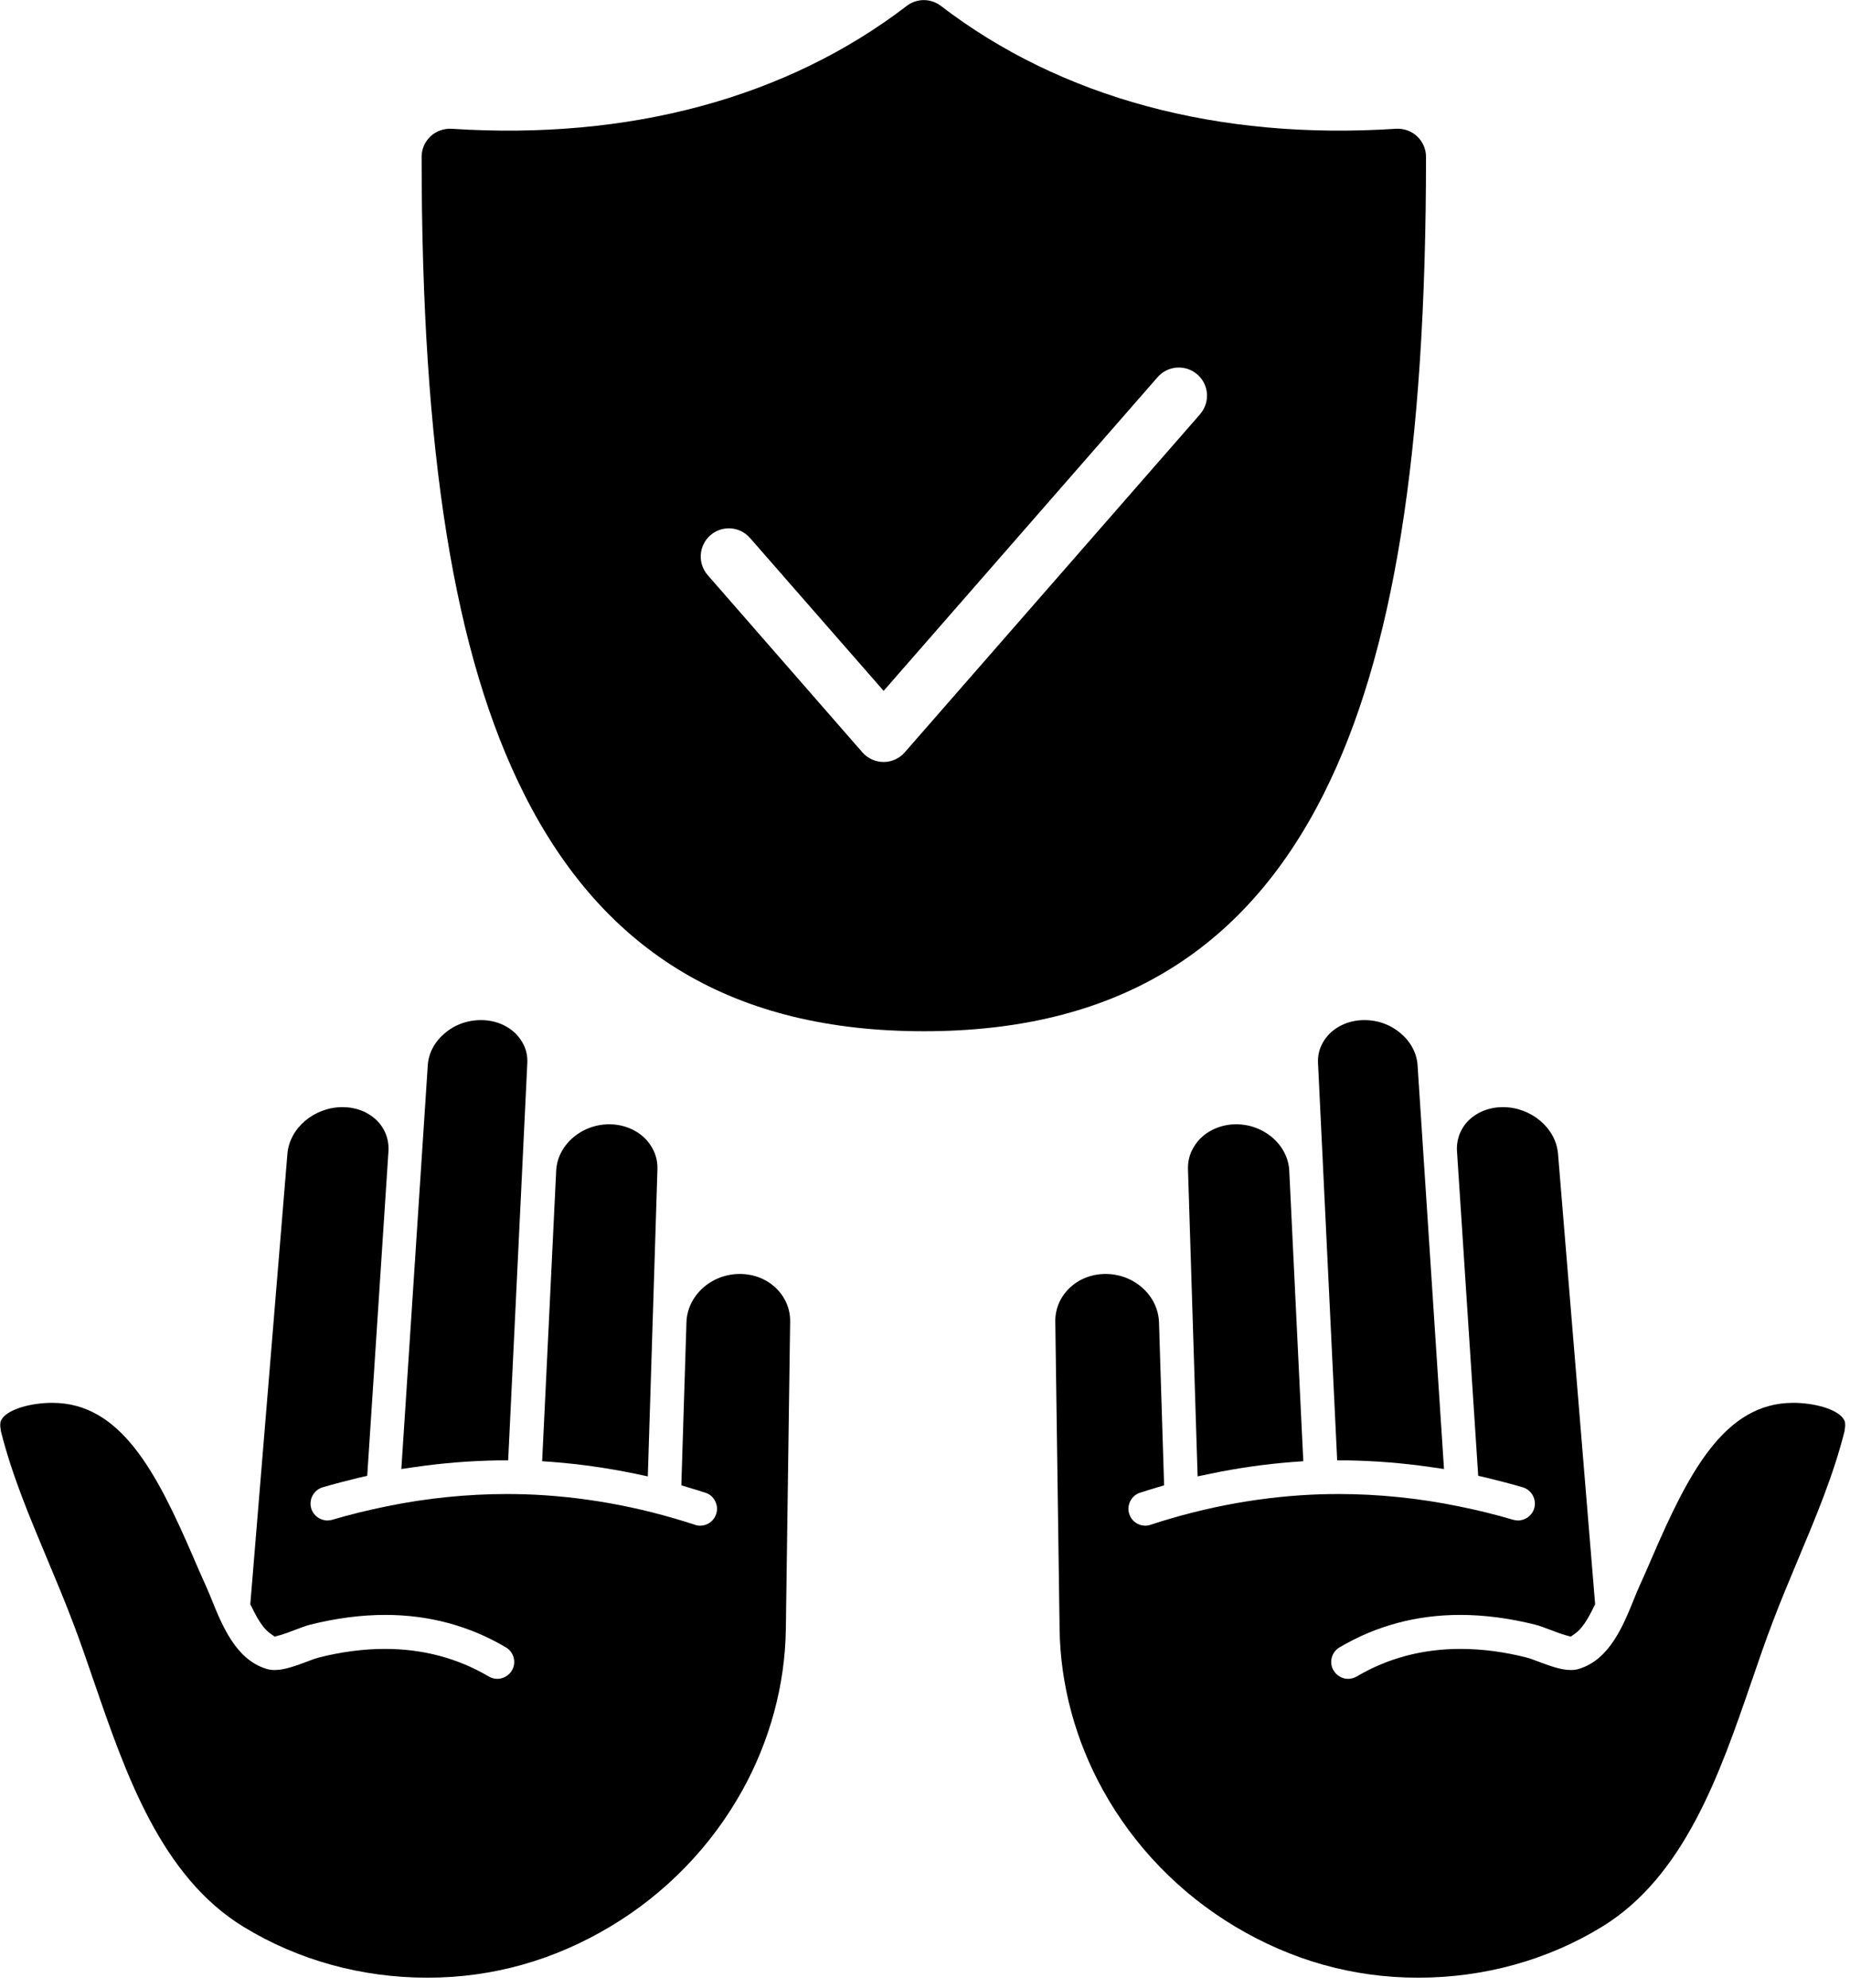 <svg width="94" height="101" viewBox="0 0 94 101" fill="none" xmlns="http://www.w3.org/2000/svg">
<g id="_x2018_&#195;&#131;&#194;&#171;&#195;&#131;&#194;&#174;&#195;&#131;&#194;&#169;_x5F_1" clip-path="url(#clip0_99_332)">
<path id="Vector" d="M72.003 6.925C71.714 6.654 71.325 6.518 70.93 6.542C61.901 7.131 53.904 4.974 47.809 0.301C47.297 -0.094 46.584 -0.094 46.071 0.301C39.971 4.974 31.979 7.131 22.95 6.542C22.561 6.518 22.166 6.654 21.877 6.925C21.588 7.196 21.423 7.573 21.423 7.968C21.423 22.991 23.074 33.276 26.628 40.331C30.706 48.446 37.348 52.389 46.943 52.389C56.538 52.389 63.18 48.44 67.259 40.331C70.807 33.276 72.457 22.991 72.457 7.968C72.457 7.573 72.292 7.196 72.003 6.925ZM60.97 21.052L45.971 38.221C45.7 38.533 45.305 38.71 44.898 38.71C44.491 38.71 44.09 38.533 43.819 38.221L35.957 29.215C35.439 28.62 35.498 27.718 36.093 27.194C36.688 26.675 37.59 26.734 38.108 27.329L44.898 35.097L58.819 19.16C59.338 18.565 60.245 18.506 60.84 19.025C61.436 19.544 61.495 20.445 60.976 21.041L60.97 21.052Z" fill="black"/>
<g id="Group">
<path id="Vector_2" d="M73.359 74.626L72.663 74.526C71.284 74.326 69.876 74.214 68.479 74.19H67.943L66.97 54.01C66.935 53.315 67.253 52.837 67.518 52.554C67.96 52.089 68.615 51.823 69.322 51.823C70.029 51.823 70.677 52.065 71.19 52.513C71.691 52.943 71.986 53.509 72.027 54.11L73.371 74.632L73.359 74.626Z" fill="black"/>
<path id="Vector_3" d="M66.227 74.231L65.673 74.272C64.288 74.379 62.891 74.579 61.524 74.862L60.852 75.003L60.363 59.409C60.339 58.672 60.681 58.165 60.964 57.864C61.43 57.387 62.102 57.116 62.809 57.116C63.516 57.116 64.17 57.369 64.689 57.823C65.184 58.265 65.479 58.855 65.508 59.473L66.221 74.225L66.227 74.231Z" fill="black"/>
<path id="Vector_4" d="M93.733 72.664C93.173 74.909 92.289 77.007 91.358 79.229C90.934 80.249 90.486 81.304 90.079 82.382C89.702 83.361 89.342 84.416 88.995 85.429C87.397 90.074 85.594 95.331 81.38 97.894C78.622 99.58 75.392 100.47 72.056 100.47C68.72 100.47 65.603 99.574 62.756 97.871C59.945 96.191 57.628 93.798 56.055 90.963C54.646 88.429 53.88 85.594 53.839 82.777L53.621 67.141C53.609 66.499 53.868 65.892 54.34 65.438C54.823 64.972 55.477 64.719 56.178 64.719C57.634 64.719 58.848 65.821 58.89 67.182L59.149 75.457L58.642 75.61C58.4 75.681 58.159 75.758 57.923 75.834C57.705 75.905 57.528 76.058 57.428 76.265C57.328 76.471 57.304 76.701 57.381 76.919C57.493 77.272 57.823 77.508 58.194 77.508C58.282 77.508 58.377 77.496 58.459 77.461C61.336 76.518 64.259 75.999 67.147 75.911C67.436 75.905 67.724 75.899 68.013 75.899C70.023 75.899 72.08 76.106 74.09 76.518L74.178 76.536C75.074 76.718 75.987 76.942 76.889 77.208C76.972 77.231 77.048 77.243 77.131 77.243C77.508 77.243 77.85 76.99 77.956 76.624C78.085 76.17 77.826 75.693 77.372 75.557C76.783 75.386 76.158 75.221 75.522 75.068L75.109 74.974L74.031 58.483C73.995 57.888 74.207 57.328 74.626 56.916C75.068 56.485 75.687 56.244 76.364 56.244C77.802 56.244 79.058 57.31 79.164 58.613L81.05 81.498L80.979 81.64C80.643 82.341 80.343 82.771 80.03 82.989L79.812 83.143L79.553 83.072C79.335 83.013 79.022 82.895 78.746 82.789C78.48 82.689 78.233 82.594 78.026 82.541C76.7 82.206 75.41 82.04 74.19 82.04C71.974 82.04 69.911 82.594 68.06 83.691C67.653 83.932 67.518 84.463 67.76 84.864C67.913 85.123 68.196 85.288 68.496 85.288C68.65 85.288 68.797 85.247 68.933 85.17C70.506 84.239 72.28 83.767 74.207 83.767C75.286 83.767 76.435 83.915 77.608 84.215C77.702 84.239 77.867 84.298 78.144 84.404C78.716 84.616 79.299 84.84 79.812 84.84C79.971 84.84 80.113 84.822 80.248 84.775C81.781 84.298 82.47 82.606 83.03 81.221C83.13 80.974 83.225 80.738 83.319 80.537C83.519 80.101 83.726 79.624 83.944 79.117L83.956 79.088C85.806 74.809 87.627 71.267 91.105 71.267C91.152 71.267 91.199 71.267 91.252 71.267C92.419 71.302 93.444 71.662 93.692 72.121L93.739 72.216L93.751 72.316C93.763 72.416 93.751 72.534 93.721 72.669L93.733 72.664Z" fill="black"/>
<path id="Vector_5" d="M20.404 74.626L21.099 74.526C22.479 74.326 23.887 74.214 25.284 74.19H25.82L26.793 54.01C26.828 53.315 26.51 52.837 26.244 52.554C25.802 52.089 25.148 51.823 24.441 51.823C23.734 51.823 23.085 52.065 22.573 52.513C22.072 52.943 21.777 53.509 21.736 54.11L20.392 74.632L20.404 74.626Z" fill="black"/>
<path id="Vector_6" d="M27.541 74.231L28.095 74.272C29.48 74.379 30.877 74.579 32.244 74.862L32.916 75.003L33.405 59.409C33.429 58.672 33.087 58.165 32.804 57.864C32.339 57.387 31.667 57.116 30.959 57.116C30.252 57.116 29.598 57.369 29.079 57.823C28.584 58.265 28.29 58.855 28.26 59.473L27.547 74.225L27.541 74.231Z" fill="black"/>
<path id="Vector_7" d="M0.035 72.664C0.595 74.909 1.479 77.007 2.41 79.229C2.835 80.249 3.282 81.304 3.689 82.382C4.066 83.361 4.426 84.416 4.774 85.429C6.371 90.074 8.174 95.331 12.388 97.894C15.146 99.58 18.376 100.47 21.712 100.47C25.048 100.47 28.166 99.574 31.012 97.871C33.824 96.191 36.14 93.798 37.714 90.963C39.122 88.429 39.888 85.594 39.929 82.777L40.148 67.141C40.159 66.499 39.9 65.892 39.428 65.438C38.945 64.972 38.291 64.719 37.59 64.719C36.134 64.719 34.92 65.821 34.879 67.182L34.619 75.457L35.126 75.61C35.368 75.681 35.609 75.758 35.845 75.834C36.063 75.905 36.24 76.058 36.34 76.265C36.44 76.471 36.464 76.701 36.387 76.919C36.275 77.272 35.945 77.508 35.574 77.508C35.486 77.508 35.391 77.496 35.309 77.461C32.433 76.518 29.509 75.999 26.622 75.911C26.333 75.905 26.044 75.899 25.755 75.899C23.745 75.899 21.689 76.106 19.679 76.518L19.59 76.536C18.695 76.718 17.781 76.942 16.879 77.208C16.797 77.231 16.72 77.243 16.638 77.243C16.26 77.243 15.919 76.99 15.812 76.624C15.683 76.17 15.942 75.693 16.396 75.557C16.985 75.386 17.61 75.221 18.247 75.068L18.659 74.974L19.738 58.483C19.773 57.888 19.561 57.328 19.142 56.916C18.7 56.485 18.081 56.244 17.404 56.244C15.966 56.244 14.71 57.31 14.604 58.613L12.718 81.498L12.789 81.64C13.125 82.341 13.425 82.771 13.738 82.989L13.956 83.143L14.215 83.072C14.433 83.013 14.746 82.895 15.023 82.789C15.288 82.689 15.536 82.594 15.742 82.541C17.068 82.206 18.358 82.04 19.578 82.04C21.795 82.04 23.857 82.594 25.708 83.691C26.115 83.932 26.25 84.463 26.009 84.864C25.855 85.123 25.572 85.288 25.272 85.288C25.119 85.288 24.971 85.247 24.836 85.17C23.262 84.239 21.488 83.767 19.561 83.767C18.482 83.767 17.333 83.915 16.16 84.215C16.066 84.239 15.901 84.298 15.624 84.404C15.052 84.616 14.469 84.84 13.956 84.84C13.797 84.84 13.655 84.822 13.52 84.775C11.988 84.298 11.298 82.606 10.738 81.221C10.638 80.974 10.543 80.738 10.449 80.537C10.249 80.101 10.043 79.624 9.824 79.117L9.813 79.088C7.962 74.809 6.141 71.267 2.664 71.267C2.616 71.267 2.569 71.267 2.516 71.267C1.349 71.302 0.324 71.662 0.076 72.121L0.029 72.216L0.017 72.316C0.006 72.416 0.017 72.534 0.047 72.669L0.035 72.664Z" fill="black"/>
</g>
</g>
<defs>
<clipPath id="clip0_99_332">
<rect width="93.769" height="100.47" fill="white"/>
</clipPath>
</defs>
</svg>

